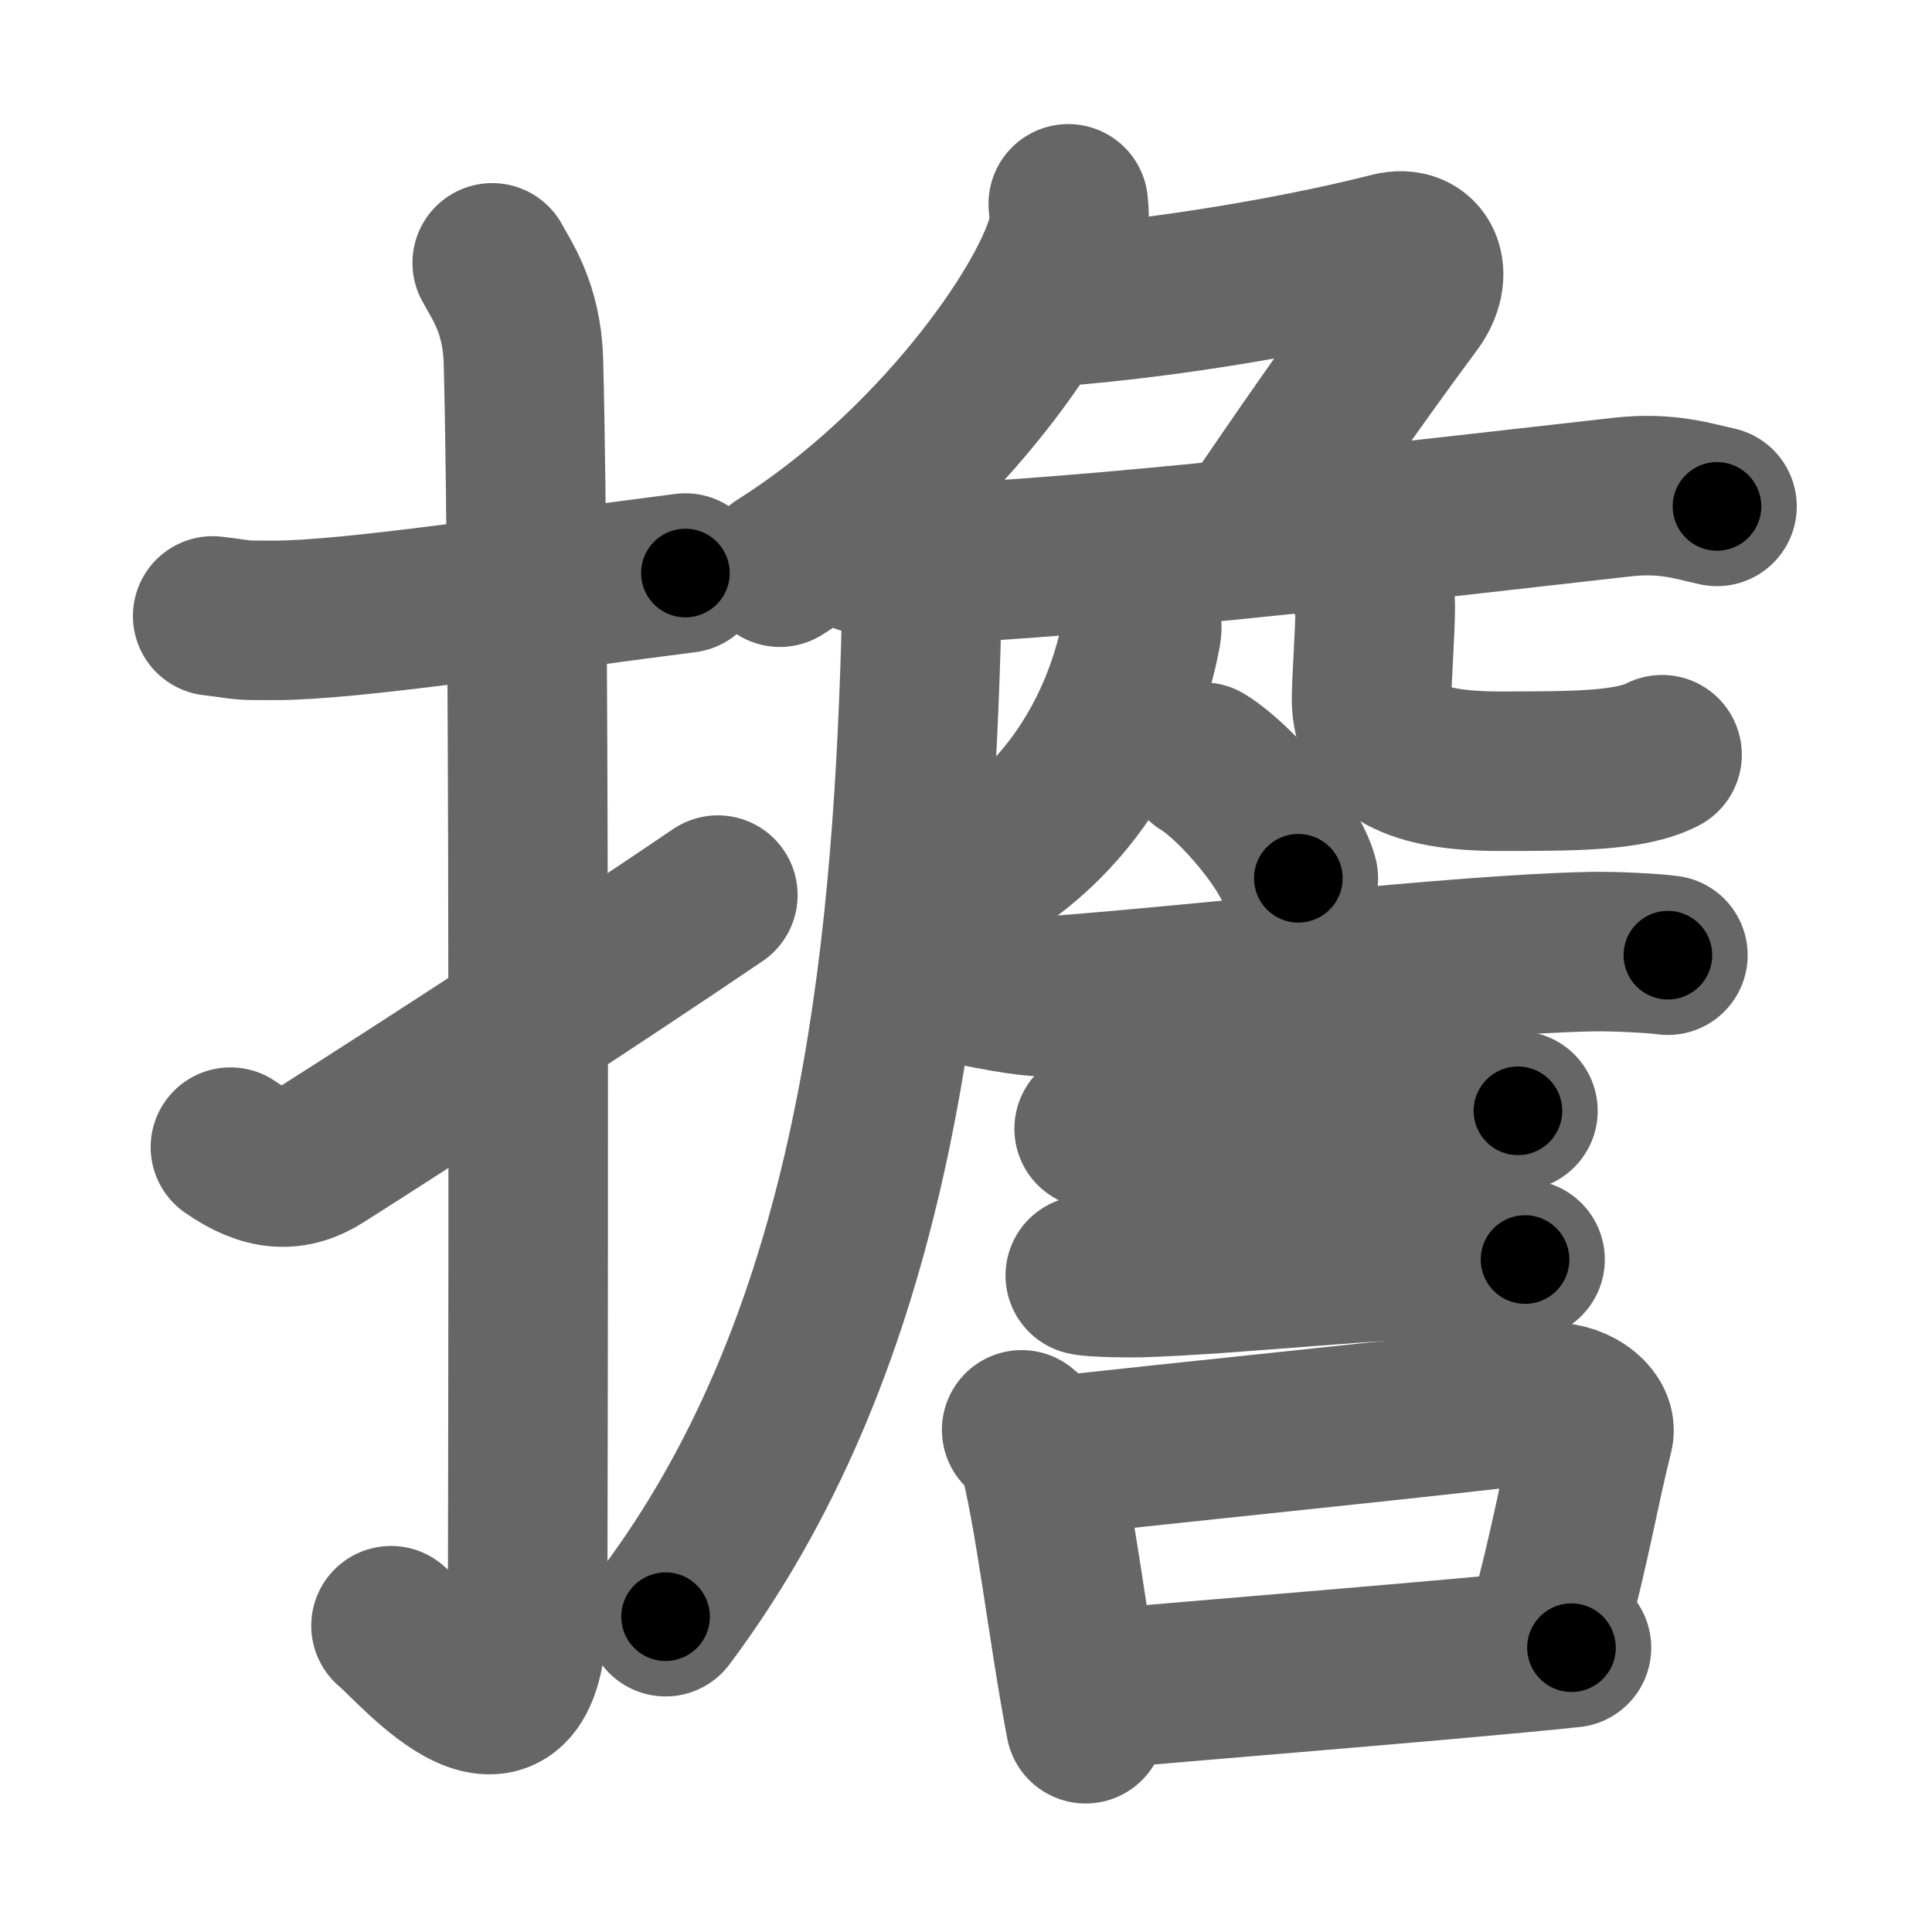 <svg xmlns="http://www.w3.org/2000/svg" width="109" height="109" viewBox="0 0 109 109" id="64d4"><g fill="none" stroke="#666" stroke-width="9" stroke-linecap="round" stroke-linejoin="round"><g><g><path d="M12,34.75C14.08,35,13.25,35,15.5,35c4.26,0,14-1.5,23.17-2.67" /><path d="M27.77,14.83c0.48,0.92,1.67,2.49,1.76,5.52c0.4,14.55,0.24,65.16,0.24,70.12c0,10.03-6.21,2.5-7.71,1.25" /><path d="M13,64.72c1.97,1.38,3.52,1.45,5.12,0.43c6.13-3.9,15.82-10.19,22.38-14.65" /></g><g><g><path d="M60.27,11.5c0.05,0.48,0.1,1.25-0.09,1.94C59.07,17.53,52.71,26.51,44,32" /><path d="M58.5,17.37c6-0.37,14-1.62,19.99-3.14c1.73-0.44,2.44,1.21,1.21,2.87c-3.45,4.65-6.2,8.65-9.27,13.15" /></g><path d="M48.63,31.23c1.52,0.54,3.3,0.62,4.82,0.54c10.55-0.52,27.3-2.52,38.11-3.73c2.51-0.28,4.05,0.26,5.31,0.53" /><path d="M51.99,32c0.04,1.5-0.01,3.86-0.09,6.02c-0.65,18.73-3.15,38.23-14.35,53.19" /><path d="M64.01,34c0.24,0.75,0.49,1.04,0.38,1.67C63.5,40.5,60.5,47,53.25,50.25" /><path d="M76.25,31.5c0.72,0.71,1.34,1.55,1.34,2.65c0,1.48-0.21,4.24-0.21,5.3c0,2.87,2.47,4.06,7.18,4.06c4.26,0,7.4,0,9.21-0.93" /><g><path d="M67.88,43c1.9,1.16,4.9,4.75,5.37,6.55" /><path d="M54.37,55.51c0.88,0.21,3.7,0.77,4.57,0.71c9.56-0.71,22.92-2.35,30.79-2.53c1.46-0.03,3.64,0.1,4.37,0.2" /><path d="M61.73,63.68c1.77,0.32,3.78,0.61,4.31,0.6c5.53-0.11,9.14-1.72,14.58-1.71c0.88,0,4.58,0.05,5.02,0.1" /><path d="M61.23,71.96c0.49,0.12,2.52,0.13,3.02,0.12c5.15-0.14,14.03-1.15,19.11-1.14c0.82,0,2.26,0.06,2.68,0.12" /><g><path d="M57.64,80.67c0.35,0.31,0.75,0.55,0.86,0.95c0.99,3.53,1.75,10.45,2.75,15.63" /><path d="M58.81,82.24c6.44-0.75,22.48-2.34,28.42-3.1c1.49-0.19,2.89,0.87,2.68,1.73c-0.89,3.57-1.16,5.72-2.74,11.66" /><path d="M60.97,95.4c4.8-0.46,21.1-1.74,27.69-2.44" /></g></g></g></g></g><g fill="none" stroke="#000" stroke-width="5" stroke-linecap="round" stroke-linejoin="round"><g><g><path d="M12,34.75C14.08,35,13.25,35,15.5,35c4.26,0,14-1.5,23.17-2.67" stroke-dasharray="26.849" stroke-dashoffset="26.849"><animate attributeName="stroke-dashoffset" values="26.849;26.849;0" dur="0.268s" fill="freeze" begin="0s;64d4.click" /></path><path d="M27.77,14.83c0.48,0.92,1.67,2.49,1.76,5.52c0.4,14.55,0.24,65.16,0.24,70.12c0,10.03-6.21,2.5-7.71,1.25" stroke-dasharray="89.012" stroke-dashoffset="89.012"><animate attributeName="stroke-dashoffset" values="89.012" fill="freeze" begin="64d4.click" /><animate attributeName="stroke-dashoffset" values="89.012;89.012;0" keyTimes="0;0.286;1" dur="0.937s" fill="freeze" begin="0s;64d4.click" /></path><path d="M13,64.72c1.97,1.38,3.52,1.45,5.12,0.43c6.13-3.9,15.82-10.19,22.38-14.65" stroke-dasharray="32.268" stroke-dashoffset="32.268"><animate attributeName="stroke-dashoffset" values="32.268" fill="freeze" begin="64d4.click" /><animate attributeName="stroke-dashoffset" values="32.268;32.268;0" keyTimes="0;0.744;1" dur="1.26s" fill="freeze" begin="0s;64d4.click" /></path></g><g><g><path d="M60.27,11.5c0.05,0.48,0.1,1.25-0.09,1.94C59.07,17.53,52.71,26.51,44,32" stroke-dasharray="26.97" stroke-dashoffset="26.97"><animate attributeName="stroke-dashoffset" values="26.97" fill="freeze" begin="64d4.click" /><animate attributeName="stroke-dashoffset" values="26.97;26.97;0" keyTimes="0;0.824;1" dur="1.53s" fill="freeze" begin="0s;64d4.click" /></path><path d="M58.5,17.37c6-0.37,14-1.62,19.99-3.14c1.73-0.44,2.44,1.21,1.21,2.87c-3.45,4.65-6.2,8.65-9.27,13.15" stroke-dasharray="40.743" stroke-dashoffset="40.743"><animate attributeName="stroke-dashoffset" values="40.743" fill="freeze" begin="64d4.click" /><animate attributeName="stroke-dashoffset" values="40.743;40.743;0" keyTimes="0;0.79;1" dur="1.937s" fill="freeze" begin="0s;64d4.click" /></path></g><path d="M48.63,31.23c1.52,0.54,3.3,0.62,4.82,0.54c10.55-0.52,27.3-2.52,38.11-3.73c2.51-0.28,4.05,0.26,5.31,0.53" stroke-dasharray="48.55" stroke-dashoffset="48.55"><animate attributeName="stroke-dashoffset" values="48.55" fill="freeze" begin="64d4.click" /><animate attributeName="stroke-dashoffset" values="48.55;48.55;0" keyTimes="0;0.8;1" dur="2.422s" fill="freeze" begin="0s;64d4.click" /></path><path d="M51.99,32c0.04,1.5-0.01,3.86-0.09,6.02c-0.65,18.73-3.15,38.23-14.35,53.19" stroke-dasharray="61.993" stroke-dashoffset="61.993"><animate attributeName="stroke-dashoffset" values="61.993" fill="freeze" begin="64d4.click" /><animate attributeName="stroke-dashoffset" values="61.993;61.993;0" keyTimes="0;0.839;1" dur="2.888s" fill="freeze" begin="0s;64d4.click" /></path><path d="M64.01,34c0.24,0.75,0.49,1.04,0.38,1.67C63.5,40.5,60.5,47,53.25,50.25" stroke-dasharray="20.837" stroke-dashoffset="20.837"><animate attributeName="stroke-dashoffset" values="20.837" fill="freeze" begin="64d4.click" /><animate attributeName="stroke-dashoffset" values="20.837;20.837;0" keyTimes="0;0.933;1" dur="3.096s" fill="freeze" begin="0s;64d4.click" /></path><path d="M76.25,31.5c0.72,0.71,1.34,1.55,1.34,2.65c0,1.48-0.21,4.24-0.21,5.3c0,2.87,2.47,4.06,7.18,4.06c4.26,0,7.4,0,9.21-0.93" stroke-dasharray="26.983" stroke-dashoffset="26.983"><animate attributeName="stroke-dashoffset" values="26.983" fill="freeze" begin="64d4.click" /><animate attributeName="stroke-dashoffset" values="26.983;26.983;0" keyTimes="0;0.92;1" dur="3.366s" fill="freeze" begin="0s;64d4.click" /></path><g><path d="M67.88,43c1.9,1.16,4.9,4.75,5.37,6.55" stroke-dasharray="8.589" stroke-dashoffset="8.589"><animate attributeName="stroke-dashoffset" values="8.589" fill="freeze" begin="64d4.click" /><animate attributeName="stroke-dashoffset" values="8.589;8.589;0" keyTimes="0;0.975;1" dur="3.452s" fill="freeze" begin="0s;64d4.click" /></path><path d="M54.37,55.51c0.88,0.21,3.7,0.77,4.57,0.71c9.56-0.71,22.92-2.35,30.79-2.53c1.46-0.03,3.64,0.1,4.37,0.2" stroke-dasharray="39.909" stroke-dashoffset="39.909"><animate attributeName="stroke-dashoffset" values="39.909" fill="freeze" begin="64d4.click" /><animate attributeName="stroke-dashoffset" values="39.909;39.909;0" keyTimes="0;0.896;1" dur="3.851s" fill="freeze" begin="0s;64d4.click" /></path><path d="M61.73,63.68c1.77,0.32,3.78,0.61,4.31,0.6c5.53-0.11,9.14-1.72,14.58-1.71c0.88,0,4.58,0.05,5.02,0.1" stroke-dasharray="24.078" stroke-dashoffset="24.078"><animate attributeName="stroke-dashoffset" values="24.078" fill="freeze" begin="64d4.click" /><animate attributeName="stroke-dashoffset" values="24.078;24.078;0" keyTimes="0;0.941;1" dur="4.092s" fill="freeze" begin="0s;64d4.click" /></path><path d="M61.23,71.96c0.49,0.12,2.52,0.13,3.02,0.12c5.15-0.14,14.03-1.15,19.11-1.14c0.82,0,2.26,0.06,2.68,0.12" stroke-dasharray="24.858" stroke-dashoffset="24.858"><animate attributeName="stroke-dashoffset" values="24.858" fill="freeze" begin="64d4.click" /><animate attributeName="stroke-dashoffset" values="24.858;24.858;0" keyTimes="0;0.943;1" dur="4.341s" fill="freeze" begin="0s;64d4.click" /></path><g><path d="M57.64,80.67c0.35,0.31,0.75,0.55,0.86,0.95c0.99,3.53,1.75,10.45,2.75,15.63" stroke-dasharray="17.179" stroke-dashoffset="17.179"><animate attributeName="stroke-dashoffset" values="17.179" fill="freeze" begin="64d4.click" /><animate attributeName="stroke-dashoffset" values="17.179;17.179;0" keyTimes="0;0.962;1" dur="4.513s" fill="freeze" begin="0s;64d4.click" /></path><path d="M58.81,82.24c6.44-0.75,22.48-2.34,28.42-3.1c1.49-0.19,2.89,0.87,2.68,1.73c-0.89,3.57-1.16,5.72-2.74,11.66" stroke-dasharray="44.175" stroke-dashoffset="44.175"><animate attributeName="stroke-dashoffset" values="44.175" fill="freeze" begin="64d4.click" /><animate attributeName="stroke-dashoffset" values="44.175;44.175;0" keyTimes="0;0.911;1" dur="4.955s" fill="freeze" begin="0s;64d4.click" /></path><path d="M60.97,95.4c4.8-0.46,21.1-1.74,27.69-2.44" stroke-dasharray="27.799" stroke-dashoffset="27.799"><animate attributeName="stroke-dashoffset" values="27.799" fill="freeze" begin="64d4.click" /><animate attributeName="stroke-dashoffset" values="27.799;27.799;0" keyTimes="0;0.947;1" dur="5.233s" fill="freeze" begin="0s;64d4.click" /></path></g></g></g></g></g></svg>